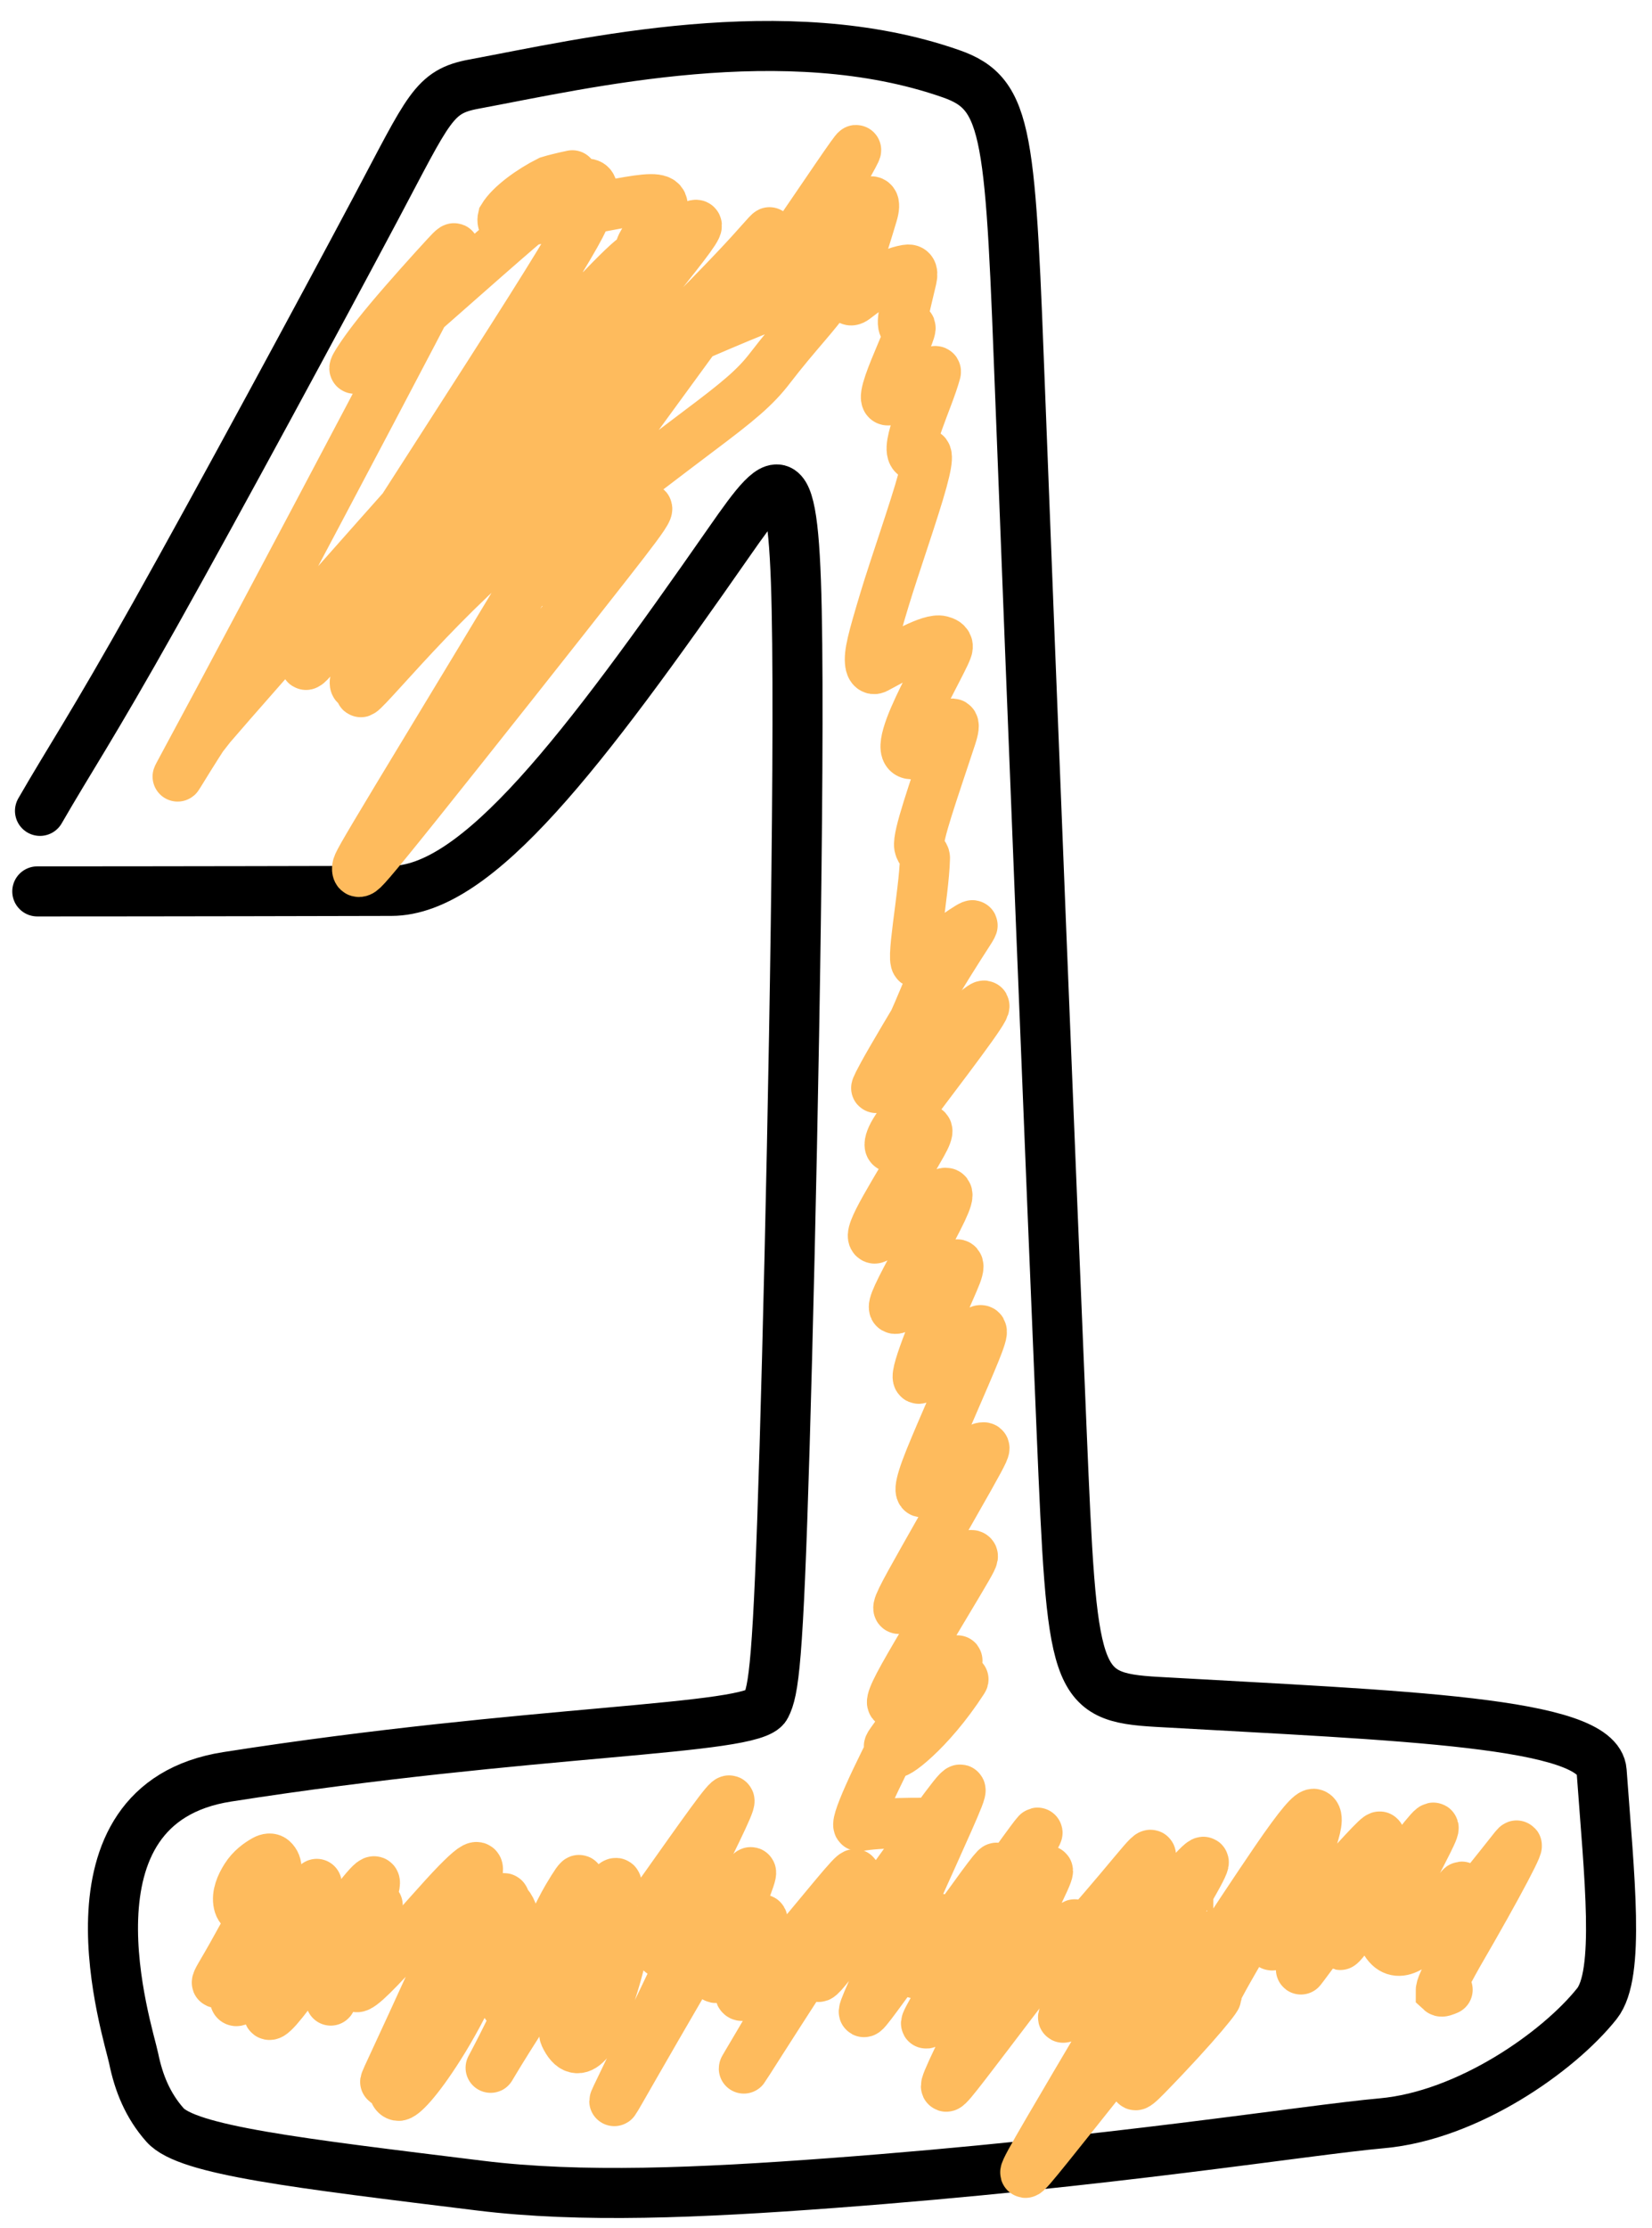 <svg width="66" height="89" viewBox="0 0 66 89" fill="none" xmlns="http://www.w3.org/2000/svg">
<path d="M1.49 35.606C1.773 35.606 7.286 35.606 15.642 35.585C19.074 35.576 23.258 30.076 29.141 21.635C31.272 18.578 31.77 18.082 31.85 25.71C31.93 33.338 31.602 49.124 31.346 57.793C31.089 66.462 30.913 67.537 30.591 68.16C30.088 69.132 21.268 69.064 9.077 70.973C2.122 72.062 5.127 81.172 5.34 82.22C5.541 83.203 5.903 84.101 6.592 84.879C7.487 85.891 11.833 86.397 19.184 87.303C23.212 87.8 27.923 87.595 33.232 87.199C44.356 86.369 52.144 85.086 55.212 84.811C58.649 84.502 62.271 81.954 63.798 80.034C64.737 78.854 64.294 74.98 63.988 70.746C63.845 68.774 56.004 68.534 46.235 67.98C42.884 67.79 42.837 67.21 42.412 57.117C41.988 47.024 41.199 27.289 40.779 16.324C40.359 5.36 40.332 3.764 37.999 2.947C31.377 0.627 23.38 2.532 18.932 3.36C17.32 3.659 17.155 4.294 15.002 8.345C12.848 12.396 8.746 19.991 6.2 24.531C3.653 29.071 2.787 30.325 1.598 32.389" stroke="black" stroke-width="2" stroke-linecap="round"/>
<path d="M12.655 75.249C12.623 75.296 11.697 77.156 10.743 79.26C10.631 79.508 11.553 78.175 11.474 78.08C11.395 77.986 10.358 79.192 9.819 79.684C9.28 80.177 9.269 79.918 9.617 79.074C9.965 78.23 10.671 76.808 10.847 76.207C11.023 75.606 10.648 75.868 10.365 76.044C10.082 76.22 9.902 76.303 9.771 76.296C9.639 76.288 9.561 76.188 9.527 76.035C9.451 75.688 9.612 75.306 9.819 74.981C10.032 74.645 10.33 74.432 10.577 74.293C10.695 74.227 10.819 74.213 10.895 74.28C11.347 74.687 10.683 75.516 10.287 76.029C10.181 76.166 10.548 75.321 10.918 74.868C11.017 74.747 10.1 76.691 8.803 78.893C7.937 80.362 11.317 76.236 11.504 76.187C12.151 76.019 10.809 79.198 10.727 80.389C10.676 81.139 13.184 77.279 14.151 76.018C15.117 74.757 15.125 74.959 14.751 75.999C14.378 77.039 13.622 78.911 13.266 79.775C12.991 80.444 13.855 78.576 15.045 76.182C15.307 75.653 14.411 77.766 14.213 79.278C14.115 80.021 17.122 76.372 18.239 75.233C19.357 74.093 19.286 74.462 18.574 76.12C17.861 77.778 16.51 80.713 15.842 82.152C15.175 83.59 15.233 83.443 16.082 82.037C16.931 80.631 18.571 77.971 19.413 76.719C20.254 75.466 20.249 75.7 20.055 76.337C19.86 76.974 19.477 78.007 19.02 79.015C18.563 80.023 18.045 80.975 17.555 81.748C16.681 83.129 16.071 83.749 15.909 83.716C15.496 83.633 15.844 82.567 16.271 81.391C16.544 80.639 17.111 79.645 17.581 78.844C18.921 76.557 19.68 76.129 19.893 75.994C19.994 75.931 20.088 75.891 20.191 75.979C21.143 76.797 20.077 79.63 20.184 80.015C20.403 80.803 21.986 76.935 22.655 75.806C23.323 74.677 23.294 74.909 22.643 76.341C21.993 77.773 20.724 80.4 20.067 81.697C19.41 82.994 19.404 82.881 20.314 81.43C21.224 79.979 23.05 77.194 23.955 75.95C24.861 74.706 24.791 75.087 24.192 76.693C23.593 78.298 22.467 81.116 22.549 81.293C23.7 83.796 25.292 76.415 24.996 77.072C24.747 77.622 24.206 78.569 24.881 77.702C25.556 76.836 27.439 74.115 28.4 72.802C29.361 71.488 29.343 71.663 28.639 73.126C27.935 74.589 26.545 77.335 26.421 77.898C26.296 78.461 27.479 76.759 28.057 75.993C28.635 75.226 28.573 75.447 27.839 77.018C27.105 78.59 25.7 81.505 25.006 82.942C24.312 84.379 24.37 84.25 25.361 82.523C26.352 80.796 28.274 77.475 29.239 75.89C30.204 74.306 30.153 74.557 29.683 75.757C29.213 76.958 28.325 79.099 28.607 79.004C28.888 78.909 30.366 76.515 30.462 76.677C30.558 76.84 29.227 79.632 29.626 79.722C30.025 79.811 32.193 77.113 33.304 75.784C34.414 74.454 34.401 74.576 33.573 76.034C32.744 77.491 31.1 80.281 30.287 81.656C29.474 83.031 29.541 82.907 30.424 81.523C31.308 80.138 33.007 77.498 33.86 76.234C34.713 74.972 34.67 75.166 34.047 76.309C33.425 77.452 32.225 79.537 32.872 78.822C33.518 78.106 36.047 74.527 37.337 72.757C38.627 70.987 38.601 71.134 37.895 72.734C37.188 74.333 35.8 77.379 35.07 79.001C34.34 80.624 34.31 80.729 35.051 79.726C35.792 78.723 37.306 76.608 37.466 76.625C37.626 76.642 36.387 78.854 36.571 78.824C36.754 78.794 38.399 76.455 39.207 75.355C40.016 74.256 39.939 74.467 39.45 75.311C38.961 76.156 38.063 77.628 38.355 77.334C38.646 77.041 40.156 74.937 40.913 73.9C41.67 72.862 41.63 72.954 40.786 74.363C39.943 75.771 38.297 78.492 37.513 79.843C36.728 81.194 36.853 81.091 37.762 79.926C38.671 78.76 40.36 76.535 41.221 75.441C42.082 74.347 42.065 74.452 41.293 76.034C40.522 77.616 38.996 80.672 38.267 82.204C37.537 83.736 37.649 83.651 38.584 82.44C39.519 81.228 41.273 78.894 42.164 77.759C43.055 76.625 43.029 76.761 42.847 77.12C42.665 77.478 42.327 78.054 42.26 78.248C42.212 78.388 43.663 76.768 45.286 74.816C45.87 74.113 45.986 74.011 45.986 74.128C45.986 74.244 45.872 74.587 45.218 75.759C44.565 76.932 43.377 78.924 42.812 79.914C42.246 80.904 42.34 80.831 43.408 79.601C44.476 78.371 46.516 75.986 47.482 74.933C48.447 73.88 48.276 74.232 46.937 76.515C45.597 78.798 43.095 83 41.852 85.135C40.609 87.269 40.7 87.208 41.9 85.718C43.1 84.227 45.406 81.309 46.573 79.875C47.739 78.44 47.695 78.577 47.286 79.388C46.877 80.198 46.104 81.678 45.677 82.526C45.249 83.374 45.19 83.545 45.814 82.907C47.805 80.869 48.871 79.522 48.548 79.775C48.488 79.705 49.117 78.622 49.817 77.419C49.927 77.179 49.539 77.691 49.139 78.175" stroke="#FEBB5D" stroke-width="2" stroke-linecap="round"/>
<path d="M47.471 75.63C47.479 75.621 47.468 77.01 47.488 79.015C47.494 79.627 47.612 79.413 48.274 78.373C48.937 77.332 50.171 75.47 50.947 74.333C51.979 72.823 52.376 72.405 52.501 72.453C52.9 72.605 52.087 74.374 51.218 76.492C50.831 77.435 50.489 78.085 51.176 77.467C51.863 76.849 53.574 74.937 54.448 74.002C55.321 73.066 55.305 73.166 54.707 74.18C54.108 75.195 52.928 77.121 52.359 78.039C51.79 78.957 51.869 78.808 52.475 78C53.081 77.192 54.213 75.728 54.775 75.048C55.249 74.474 54.221 76.332 53.559 77.646C53.33 78.1 55.722 74.877 56.61 73.744C57.498 72.612 57.424 72.838 56.834 73.985C56.245 75.131 55.143 77.192 55.308 77.498C56.271 79.283 58.505 74.836 58.401 75.409C58.312 75.901 57.867 76.732 57.717 77.124C57.608 77.41 58.856 75.892 60.509 73.799C60.931 73.266 59.872 75.286 58.259 78.059C57.646 79.15 57.558 79.383 57.559 79.54C57.598 79.576 57.715 79.527 57.836 79.477" stroke="#FEBB5D" stroke-width="2" stroke-linecap="round"/>
<path d="M37.536 72.822C36.806 72.791 35.043 72.805 34.334 72.945C34.064 72.999 34.962 71.03 36.194 68.703C36.645 67.852 36.77 67.686 36.801 67.686C36.978 67.687 36.261 68.676 35.603 69.592C34.875 70.606 38.769 66.663 38.479 67.112C37.124 69.208 35.669 70.231 35.744 69.976C35.845 69.632 36.985 68.164 38.243 66.347C38.389 66.136 36.879 67.129 35.833 67.959C35.522 68.206 35.547 67.937 36.105 66.94C36.663 65.944 37.723 64.188 38.293 63.231C38.862 62.274 38.909 62.169 38.85 62.126C38.671 61.994 37.549 62.939 36.187 64.092C35.754 64.458 35.771 64.289 36.365 63.212C36.959 62.134 38.11 60.131 38.727 59.034C39.343 57.938 39.391 57.81 39.292 57.81C38.921 57.81 38.015 58.709 36.997 59.533C36.692 59.78 36.669 59.459 37.14 58.289C37.611 57.119 38.54 55.052 38.965 54.001C39.391 52.95 39.283 52.979 38.749 53.413C38.214 53.848 37.255 54.689 36.775 55.043C36.377 55.336 37.066 53.53 38.1 51.18C38.447 50.389 38.309 50.361 37.831 50.727C37.352 51.092 36.505 51.839 36.058 52.142C35.612 52.444 35.592 52.28 36.007 51.449C36.422 50.617 37.273 49.124 37.644 48.337C38.014 47.55 37.877 47.515 37.38 47.824C35.971 48.699 35.049 49.515 34.93 49.472C34.59 49.348 35.77 47.603 36.833 45.708C37.191 45.071 37.068 45.03 36.777 45.193C36.486 45.355 36.002 45.707 35.754 45.802C35.505 45.898 35.505 45.727 35.59 45.499C35.676 45.271 35.846 44.992 36.564 44.041C38.516 41.455 39.7 39.892 39.228 40.205C38.382 40.819 37.75 41.267 37.587 41.298C37.523 41.274 37.499 41.171 37.474 41.064" stroke="#FEBB5D" stroke-width="2" stroke-linecap="round"/>
<path d="M37.299 38.796C37.299 38.804 37.287 38.958 36.936 39.8C35.503 43.236 35.065 43.401 35.007 43.46C34.987 43.48 35.053 43.284 35.608 42.323C36.164 41.362 37.222 39.592 37.893 38.512C38.563 37.432 38.813 37.097 38.857 36.969C38.899 36.845 37.808 37.63 36.661 38.452C36.319 38.697 36.922 35.705 36.954 34.269C36.957 34.13 36.758 34.005 36.722 33.807C36.649 33.396 37.272 31.663 38.002 29.445C38.234 28.741 38.032 28.845 37.774 29.075C37.153 29.628 36.721 30.069 36.587 30.104C35.178 30.481 37.842 26.257 37.866 25.844C37.875 25.681 37.715 25.624 37.601 25.594C37.161 25.48 36.011 26.171 34.994 26.707C34.865 26.775 34.784 26.66 34.762 26.503C34.706 26.111 34.854 25.552 35.339 23.941C35.734 22.632 36.535 20.357 36.851 19.198C37.167 18.039 37.001 18.074 36.855 18.123C36.708 18.172 36.586 18.236 36.52 18.19C36.105 17.906 37.097 15.962 37.39 14.863C37.45 14.636 36.452 15.353 35.664 15.909C34.714 16.581 36.569 13.084 36.365 13.067C36.265 13.058 36.172 13.117 36.118 13.061C35.964 12.899 36.21 12.081 36.425 11.136C36.5 10.803 36.386 10.744 36.223 10.772C35.408 10.912 34.778 11.47 34.145 11.939C33.94 12.09 33.891 11.934 33.9 11.784C33.919 11.457 34.372 10.201 34.859 8.562C35.022 8.015 34.838 8.004 34.685 8.067C34.344 8.209 32.898 9.906 31.598 11.02C31.294 11.281 32.955 8.259 33.677 6.98C34.4 5.701 34.45 5.575 33.394 7.119C32.337 8.663 30.172 11.879 29.593 12.563C29.013 13.246 30.086 11.298 30.541 10.33C30.997 9.362 30.803 9.432 29.544 10.736C28.285 12.041 25.965 14.578 24.573 16.194C23.182 17.811 22.788 18.431 22.559 18.808C22.33 19.185 22.279 19.301 23.252 18.179C24.224 17.057 26.222 14.693 27.23 13.536C28.237 12.378 28.194 12.5 26.428 14.848C24.661 17.197 21.173 21.768 20.84 22.992C20.507 24.216 23.434 21.954 24.881 20.896C26.327 19.837 26.204 20.051 24.294 22.493C22.384 24.935 18.691 29.599 16.692 32.094C14.692 34.59 14.497 34.776 14.386 34.82C14.275 34.864 14.254 34.76 14.269 34.643C14.284 34.525 14.336 34.396 15.903 31.797C17.471 29.197 20.552 24.131 22.076 21.543C23.6 18.955 23.472 18.999 22.514 19.793C21.556 20.586 19.772 22.129 18.207 23.669C16.642 25.21 15.35 26.702 14.723 27.361C14.097 28.021 14.176 27.802 17.084 24.013C19.992 20.223 25.728 12.868 26.085 12.32C26.442 11.772 21.248 18.252 18.29 22.049C15.332 25.845 14.768 26.761 14.463 27.146C14.158 27.531 14.128 27.357 14.212 27.023C14.295 26.689 14.493 26.198 15.331 24.818C16.168 23.437 17.641 21.18 18.854 19.445C20.066 17.71 20.975 16.565 21.76 15.357C22.545 14.149 23.177 12.913 23.558 12.198C23.939 11.484 24.049 11.328 22.224 13.707C20.399 16.086 16.635 21.005 14.593 23.647C12.552 26.289 12.345 26.505 12.245 26.553C12.144 26.602 12.156 26.478 13.933 23.681C15.71 20.883 19.252 15.417 21.179 12.363C23.107 9.308 23.312 8.831 23.467 8.401C23.623 7.972 23.722 7.605 23.637 7.438C23.552 7.272 23.28 7.317 22.942 7.464C22.604 7.61 22.207 7.857 20.707 9.144C19.208 10.431 16.617 12.75 15.31 13.865C14.004 14.98 14.059 14.821 14.274 14.475C14.489 14.13 14.862 13.602 15.554 12.775C16.247 11.947 17.248 10.835 17.808 10.228C18.368 9.621 18.456 9.554 16.541 13.217C14.625 16.881 10.704 24.278 8.73 27.969C6.755 31.659 6.847 31.42 7.562 30.273C8.277 29.126 9.614 27.08 10.718 25.572C11.822 24.064 12.654 23.157 12.217 23.852C11.78 24.546 10.049 26.87 9.083 28.149C8.117 29.428 7.968 29.592 7.948 29.593C7.928 29.595 8.04 29.428 10.973 26.096C13.905 22.764 19.654 16.272 22.623 13.048C25.592 9.823 25.607 10.062 25.541 10.377C25.475 10.691 25.328 11.072 24.488 12.537C23.646 14.003 22.116 16.541 21.441 17.803C20.767 19.064 20.996 18.972 22.468 17.595C23.941 16.217 26.651 13.557 28.291 11.884C29.931 10.212 30.419 9.607 30.649 9.364C30.878 9.12 30.834 9.255 29.483 11.132C28.132 13.008 25.474 16.621 24.017 18.641C22.56 20.661 22.383 20.979 22.395 21.114C22.406 21.249 22.61 21.191 23.677 20.418C24.743 19.645 26.666 18.159 27.878 17.249C29.512 16.023 30.166 15.483 30.77 14.694C31.794 13.358 32.744 12.393 32.966 11.965C33.048 11.805 32.94 11.709 32.647 11.7C32.354 11.693 31.847 11.762 30.23 12.408C28.614 13.053 25.904 14.273 24.525 14.794C23.146 15.316 23.181 15.103 24.03 13.982C24.878 12.861 26.541 10.837 27.311 9.829C28.081 8.82 27.909 8.888 27.443 9.131C26.977 9.375 26.222 9.792 25.853 9.936C25.483 10.079 25.521 9.936 25.78 9.533C26.04 9.13 26.521 8.472 26.471 8.166C26.421 7.859 25.826 7.924 24.747 8.122C22.116 8.606 20.399 9.001 20.176 8.964C20.079 8.948 20.056 8.814 20.086 8.687C20.392 8.181 21.216 7.591 21.937 7.23C22.134 7.17 22.434 7.092 22.866 7.001" stroke="#FEBB5D" stroke-width="2" stroke-linecap="round"/>
</svg>
